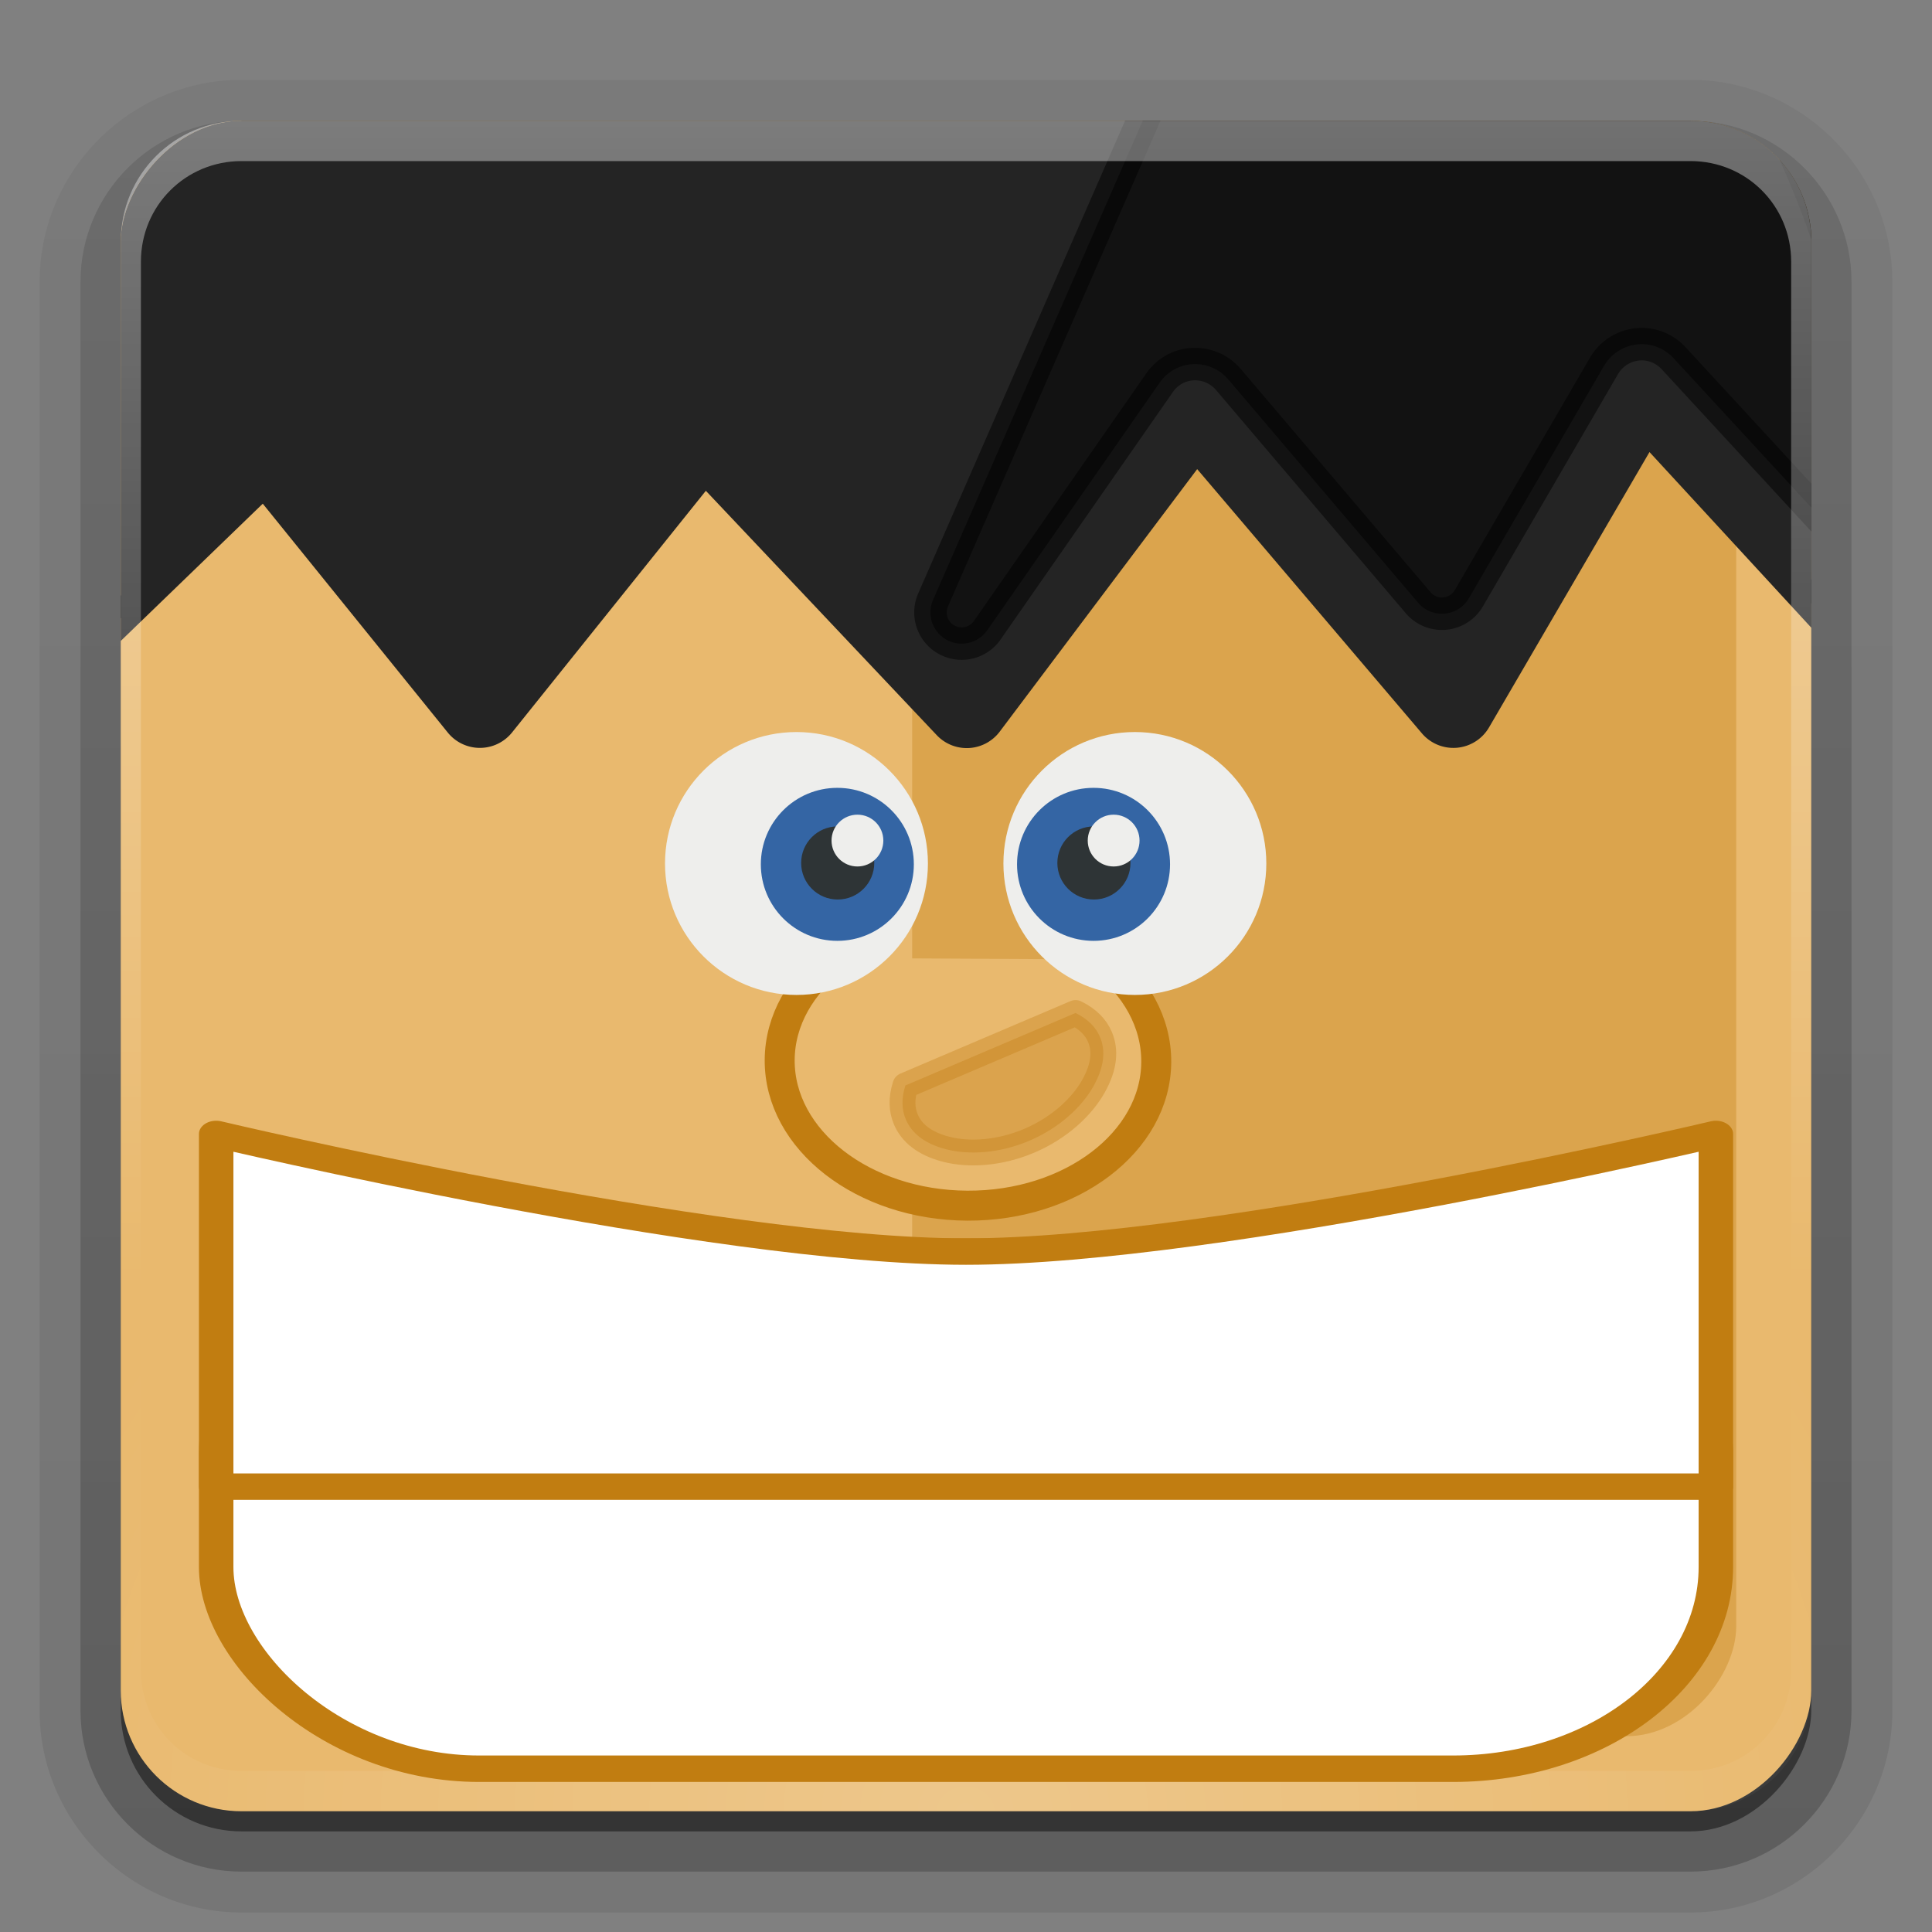 <?xml version="1.0" encoding="UTF-8"?>
<!-- Created with Inkscape (http://www.inkscape.org/) -->
<svg id="svg2408" width="96" height="96" version="1.0" xmlns="http://www.w3.org/2000/svg" xmlns:cc="http://creativecommons.org/ns#" xmlns:dc="http://purl.org/dc/elements/1.1/" xmlns:memaker="http://launchpad.net/memaker" xmlns:rdf="http://www.w3.org/1999/02/22-rdf-syntax-ns#" xmlns:xlink="http://www.w3.org/1999/xlink">
 <rect width="100%" height="100%" fill="#808080" stroke="none"/>
 <defs id="defs2410">
  <linearGradient id="ButtonShadow" x1="45.448" x2="45.448" y1="92.54" y2="7.016" gradientTransform="matrix(1.006 0 0 .994 100 0)" gradientUnits="userSpaceOnUse">
   <stop id="stop3750" offset="0"/>
   <stop id="stop3752" stop-opacity=".588" offset="1"/>
  </linearGradient>
  <linearGradient id="linearGradient3737">
   <stop id="stop3739" stop-color="#fff" offset="0"/>
   <stop id="stop3741" stop-color="#fff" stop-opacity="0" offset="1"/>
  </linearGradient>
  <filter id="filter3174" color-interpolation-filters="sRGB">
   <feGaussianBlur id="feGaussianBlur3176" stdDeviation="1.71"/>
  </filter>
  <filter id="filter3794" x="-.192" y="-.192" width="1.384" height="1.384" color-interpolation-filters="sRGB">
   <feGaussianBlur id="feGaussianBlur3796" stdDeviation="5.28"/>
  </filter>
  <linearGradient id="linearGradient3613" x1="48" x2="48" y1="20.221" y2="138.66" gradientUnits="userSpaceOnUse" xlink:href="#linearGradient3737"/>
  <clipPath id="clipPath3613">
   <rect id="rect3615" x="6" y="6" width="84" height="84" rx="6" ry="6" fill="#fff"/>
  </clipPath>
  <linearGradient id="linearGradient3721" x1="32.251" x2="32.251" y1="6.132" y2="90.239" gradientTransform="translate(0,-97)" gradientUnits="userSpaceOnUse" xlink:href="#ButtonShadow"/>
  <linearGradient id="linearGradient3725" x1="32.251" x2="32.251" y1="6.132" y2="90.239" gradientTransform="matrix(1.024 0 0 1.012 -1.143 -98.071)" gradientUnits="userSpaceOnUse" xlink:href="#ButtonShadow"/>
  <clipPath id="clipPath4146">
   <rect id="rect4148" transform="scale(1,-1)" x="74.6" y="-330.04" width="249.27" height="249.27" rx="17.805" ry="17.805" fill="#e9b96e"/>
  </clipPath>
  <radialGradient id="radialGradient3394" cx="48" cy="90.172" r="42" gradientTransform="matrix(1.157 0 0 .996 -7.551 .197)" gradientUnits="userSpaceOnUse" xlink:href="#linearGradient3737"/>
  <linearGradient id="linearGradient3397" x1="36.357" x2="36.357" y1="6" y2="63.893" gradientUnits="userSpaceOnUse" xlink:href="#linearGradient3737"/>
 </defs>
 <g id="layer2" display="none">
  <rect id="rect3745" x="105" y="7" width="86" height="85" rx="6" ry="6" fill="url(#ButtonShadow)" filter="url(#filter3174)" opacity=".9"/>
 </g>
 <g id="layer3">
  <path id="path3786" transform="scale(1,-1)" d="m12-95.031c-5.511 0-10.031 4.52-10.031 10.031v71c0 5.511 4.52 10.031 10.031 10.031h72c5.511 0 10.031-4.52 10.031-10.031v-71c0-5.511-4.52-10.031-10.031-10.031h-72z" fill="url(#linearGradient3725)" opacity=".08"/>
  <path id="path3778" transform="scale(1,-1)" d="m12-94.031c-4.972 0-9.031 4.06-9.031 9.031v71c0 4.972 4.06 9.031 9.031 9.031h72c4.972 0 9.031-4.06 9.031-9.031v-71c0-4.972-4.06-9.031-9.031-9.031h-72z" fill="url(#linearGradient3725)" opacity=".1"/>
  <path id="path3770" transform="scale(1,-1)" d="m12-93c-4.409 0-8 3.591-8 8v71c0 4.409 3.591 8 8 8h72c4.409 0 8-3.591 8-8v-71c0-4.409-3.591-8-8-8h-72z" fill="url(#linearGradient3725)" opacity=".2"/>
  <rect id="rect3723" transform="scale(1,-1)" x="5" y="-92" width="86" height="85" rx="7" ry="7" fill="url(#linearGradient3725)" opacity=".3"/>
  <rect id="rect3716" transform="scale(1,-1)" x="6" y="-91" width="84" height="84" rx="6" ry="6" fill="url(#linearGradient3721)" opacity=".45"/>
 </g>
 <rect id="rect2419" transform="scale(1,-1)" x="6" y="-90" width="84" height="84" rx="6" ry="6" fill="#e9b96e"/>
 <rect id="rect4150" transform="scale(1,-1)" x="45.325" y="-86.272" width="40.947" height="76.545" rx="5.468" ry="5.468" fill="#dba44d"/>
 <g id="g4070" transform="matrix(.337 0 0 .337 -19.139 -21.218)" clip-path="url(#clipPath4146)" memaker:file="hair">
  <g id="g4078">
   <g id="g3428" transform="translate(0 23.74)" stroke-linecap="round" stroke-linejoin="round">
    <path id="path4080" transform="matrix(.958 0 0 .958 6.992 -16.057)" d="m200.78 1.281c-20.963 0-41.058 2.329-59.438 7.875-18.38 5.546-35.059 14.329-49.094 27.156-14.034 12.827-25.384 29.682-33.156 51.156-7.772 21.473-12 47.557-12 79a3.852 3.852 0 0 0 6.531 2.781l39.031-37.719 30.188 37.344a3.852 3.852 0 0 0 6 0l31.625-39.438 37.5 39.688a3.852 3.852 0 0 0 5.906-0.344l32.25-42.875 36.625 43.062a3.852 3.852 0 0 0 6.25-0.562l26.406-45.312 42.344 45.969a3.852 3.852 0 0 0 6.688-2.594c0-31.443-4.228-57.527-12-79-7.772-21.474-19.122-38.329-33.156-51.156-14.035-12.827-30.713-21.611-49.094-27.156-18.379-5.545-38.444-7.875-59.406-7.875z" fill="#242424" stroke="#242424" stroke-width="5"/>
    <path id="path4082" transform="translate(.799 -27.127)" d="m251.16 30.031a4.598 4.598 0 0 0-4.188 2.75l-53.375 121.97a4.598 4.598 0 0 0 8 4.469l25.5-36.625c1.17-1.553 2.954-2.505 4.906-2.562 1.944-0.058 3.833 0.768 5.094 2.25l28 32.938a4.598 4.598 0 0 0 7.469-0.656l19.938-34.281c1.018-1.753 2.838-2.935 4.875-3.156 2.029-0.221 4.018 0.55 5.406 2.062l23.031 24.969a4.598 4.598 0 0 0 7.938-3.656c-1.77-15.619-4.759-29.523-9.094-41.5-6.946-19.189-16.844-33.861-29.031-45-12.187-11.139-26.73-18.835-43.125-23.781a4.598 4.598 0 0 0-1.344-0.188z" opacity=".5" stroke="#000" stroke-width="4.788"/>
   </g>
  </g>
 </g>
 <path id="rect3728" d="m12 6c-3.324 0-6 2.676-6 6v2 68 2c0 0.335 0.041 0.651 0.094 0.969 0.049 0.296 0.097 0.597 0.188 0.875 0.01 0.03 0.021 0.064 0.031 0.094 0.099 0.288 0.235 0.547 0.375 0.812 0.145 0.274 0.316 0.536 0.5 0.781s0.374 0.473 0.594 0.688c0.44 0.428 0.943 0.815 1.5 1.094 0.279 0.14 0.573 0.247 0.875 0.344-0.256-0.1-0.487-0.236-0.719-0.375-0.007-0.004-0.024 0.004-0.031 0-0.032-0.019-0.062-0.043-0.094-0.062-0.12-0.077-0.231-0.164-0.344-0.25-0.106-0.081-0.213-0.161-0.312-0.25-0.178-0.161-0.347-0.345-0.5-0.531-0.108-0.13-0.218-0.265-0.312-0.406-0.025-0.038-0.038-0.086-0.062-0.125-0.065-0.103-0.13-0.205-0.188-0.312-0.101-0.195-0.206-0.416-0.281-0.625-0.008-0.022-0.024-0.041-0.031-0.062-0.032-0.092-0.036-0.187-0.062-0.281-0.03-0.107-0.07-0.203-0.094-0.312-0.073-0.342-0.125-0.698-0.125-1.062v-2-68-2c0-2.782 2.218-5 5-5h2 68 2c2.782 0 5 2.218 5 5v2 68 2c0 0.364-0.052 0.721-0.125 1.062-0.044 0.207-0.088 0.398-0.156 0.594-0.008 0.022-0.023 0.041-0.031 0.062-0.063 0.174-0.138 0.367-0.219 0.531-0.042 0.083-0.079 0.17-0.125 0.25-0.055 0.097-0.127 0.188-0.188 0.281-0.094 0.141-0.205 0.276-0.312 0.406-0.143 0.174-0.303 0.347-0.469 0.5-0.011 0.01-0.02 0.021-0.031 0.031-0.138 0.126-0.285 0.234-0.438 0.344-0.103 0.073-0.204 0.153-0.312 0.219-0.007 0.004-0.024-0.004-0.031 0-0.232 0.139-0.463 0.275-0.719 0.375 0.302-0.097 0.596-0.204 0.875-0.344 0.557-0.279 1.06-0.666 1.5-1.094 0.22-0.214 0.409-0.442 0.594-0.688s0.355-0.508 0.5-0.781c0.14-0.265 0.276-0.525 0.375-0.812 0.01-0.031 0.021-0.063 0.031-0.094 0.09-0.278 0.139-0.579 0.188-0.875 0.052-0.318 0.094-0.634 0.094-0.969v-2-68-2c0-3.324-2.676-6-6-6h-72z" fill="url(#linearGradient3397)" opacity=".4"/>
 <path id="path3615" d="m12 90c-3.324 0-6-2.676-6-6v-2-68-2c0-0.335 0.041-0.651 0.094-0.969 0.049-0.296 0.097-0.597 0.188-0.875 0.01-0.03 0.021-0.064 0.031-0.094 0.099-0.288 0.235-0.547 0.375-0.812 0.145-0.274 0.316-0.536 0.5-0.781s0.374-0.473 0.594-0.688c0.44-0.428 0.943-0.815 1.5-1.094 0.279-0.14 0.573-0.247 0.875-0.344-0.256 0.1-0.487 0.236-0.719 0.375-0.007 0.004-0.024-0.004-0.031 0-0.032 0.019-0.062 0.043-0.094 0.062-0.12 0.077-0.231 0.164-0.344 0.25-0.106 0.081-0.213 0.161-0.312 0.25-0.178 0.161-0.347 0.345-0.5 0.531-0.108 0.13-0.218 0.265-0.312 0.406-0.025 0.038-0.038 0.086-0.062 0.125-0.065 0.103-0.13 0.205-0.188 0.312-0.101 0.195-0.206 0.416-0.281 0.625-0.008 0.022-0.024 0.041-0.031 0.062-0.032 0.092-0.036 0.187-0.062 0.281-0.03 0.107-0.07 0.203-0.094 0.312-0.073 0.342-0.125 0.698-0.125 1.062v2 68 2c0 2.782 2.218 5 5 5h2 68 2c2.782 0 5-2.218 5-5v-2-68-2c0-0.364-0.052-0.721-0.125-1.062-0.044-0.207-0.088-0.398-0.156-0.594-0.008-0.022-0.023-0.041-0.031-0.062-0.063-0.174-0.138-0.367-0.219-0.531-0.042-0.083-0.079-0.17-0.125-0.25-0.055-0.097-0.127-0.188-0.188-0.281-0.094-0.141-0.205-0.276-0.312-0.406-0.143-0.174-0.303-0.347-0.469-0.5-0.011-0.01-0.02-0.021-0.031-0.031-0.138-0.126-0.285-0.234-0.438-0.344-0.103-0.073-0.204-0.153-0.312-0.219-0.007-0.004-0.024 0.004-0.031 0-0.232-0.139-0.463-0.275-0.719-0.375 0.302 0.097 0.596 0.204 0.875 0.344 0.557 0.279 1.06 0.666 1.5 1.094 0.22 0.214 0.409 0.442 0.594 0.688s0.355 0.508 0.5 0.781c0.14 0.265 0.276 0.525 0.375 0.812 0.01 0.031 0.021 0.063 0.031 0.094 0.09 0.278 0.139 0.579 0.188 0.875 0.052 0.318 0.094 0.634 0.094 0.969v2 68 2c0 3.324-2.676 6-6 6h-72z" fill="url(#radialGradient3394)" opacity=".2"/>
 <g id="layer4" display="none">
  <g id="layer5" display="inline">
   <rect id="rect3171" x="15" y="15" width="66" height="66" rx="12" ry="12" clip-path="url(#clipPath3613)" fill="url(#linearGradient3613)" filter="url(#filter3794)" opacity=".1" stroke="#fff" stroke-linecap="round" stroke-width=".5"/>
  </g>
 </g>
 <g id="g3432" transform="matrix(1.27 0 0 .974 -12.959 3.857)" fill="#fff" stroke="#c17d11" stroke-linecap="square" stroke-linejoin="round" stroke-width="1.349">
  <rect id="rect3408" x="18.662" y="59.89" width="58.676" height="26.383" rx="10.287" ry="10.287"/>
  <path id="rect3410" d="m18.662 53.89s19.439 6 29.338 6 29.338-6 29.338-6v17.992h-58.676z"/>
 </g>
 <g id="g4012" transform="matrix(.311 0 0 .311 -14.203 -43.835)" memaker:file="nose">
  <g id="g4020">
   <g id="g4152" stroke="#c17d11" stroke-linecap="round" stroke-linejoin="round">
    <path id="path4022" d="m221.68 294.24c5.423 4.212 8.761 10.008 8.727 16.388-0.068 12.758-13.6 23.041-30.206 22.953-16.606-0.088-30.028-10.515-29.96-23.273 0.034-6.379 3.434-12.139 8.901-16.294" fill="#e9b96e" stroke-width="4.788"/>
    <path id="path4024" transform="matrix(.743 -.358 .358 .743 -38.51 186.84)" d="m182.84 259.75c-1.84 1.928-2.688 3.934-2.781 5.969-0.129 2.796 1.121 5.71 4.531 8.594s8.872 5.207 15.25 5.5c6.383 0.294 12.05-1.537 15.719-4.094s5.184-5.307 5.312-8.094c0.093-2.027-0.598-4.122-2.25-6.219l-35.781-1.656z" fill="#c17d11" opacity=".358" stroke-width="5"/>
   </g>
  </g>
 </g>
 <g id="g3412" transform="matrix(.668 0 0 .668 18.236 8.889)">
  <g id="g3186" transform="translate(2)">
   <path id="path4038" transform="matrix(.543 0 0 .543 59.697 -60.38)" d="m-36.782 204.98c0 9.945-8.062 18.008-18.008 18.008s-18.008-8.062-18.008-18.008 8.062-18.008 18.008-18.008 18.008 8.062 18.008 18.008z" fill="#eeeeec"/>
   <path id="path4040" transform="matrix(.316 0 0 .316 50.3 -13.786)" d="m-36.782 204.98c0 9.945-8.062 18.008-18.008 18.008s-18.008-8.062-18.008-18.008 8.062-18.008 18.008-18.008 18.008 8.062 18.008 18.008z" fill="#3465a4"/>
   <path id="path4042" transform="matrix(.151 0 0 .151 41.287 19.933)" d="m-36.782 204.98c0 9.945-8.062 18.008-18.008 18.008s-18.008-8.062-18.008-18.008 8.062-18.008 18.008-18.008 18.008 8.062 18.008 18.008z" fill="#2e3436"/>
   <path id="path4050" transform="matrix(.107 0 0 .107 40.344 27.287)" d="m-36.782 204.98c0 9.945-8.062 18.008-18.008 18.008s-18.008-8.062-18.008-18.008 8.062-18.008 18.008-18.008 18.008 8.062 18.008 18.008z" fill="#eeeeec"/>
  </g>
  <g id="g3192" transform="translate(-2)">
   <path id="path4044" transform="matrix(.543 0 0 .543 88.869 -60.38)" d="m-36.782 204.98c0 9.945-8.062 18.008-18.008 18.008s-18.008-8.062-18.008-18.008 8.062-18.008 18.008-18.008 18.008 8.062 18.008 18.008z" fill="#eeeeec"/>
   <path id="path4046" transform="matrix(.316 0 0 .316 73.358 -13.786)" d="m-36.782 204.98c0 9.945-8.062 18.008-18.008 18.008s-18.008-8.062-18.008-18.008 8.062-18.008 18.008-18.008 18.008 8.062 18.008 18.008z" fill="#3465a4"/>
   <path id="path4048" transform="matrix(.151 0 0 .151 64.345 19.933)" d="m-36.782 204.98c0 9.945-8.062 18.008-18.008 18.008s-18.008-8.062-18.008-18.008 8.062-18.008 18.008-18.008 18.008 8.062 18.008 18.008z" fill="#2e3436"/>
   <path id="path4052" transform="matrix(.107 0 0 .107 63.402 27.287)" d="m-36.782 204.98c0 9.945-8.062 18.008-18.008 18.008s-18.008-8.062-18.008-18.008 8.062-18.008 18.008-18.008 18.008 8.062 18.008 18.008z" fill="#eeeeec"/>
  </g>
 </g>
</svg>
